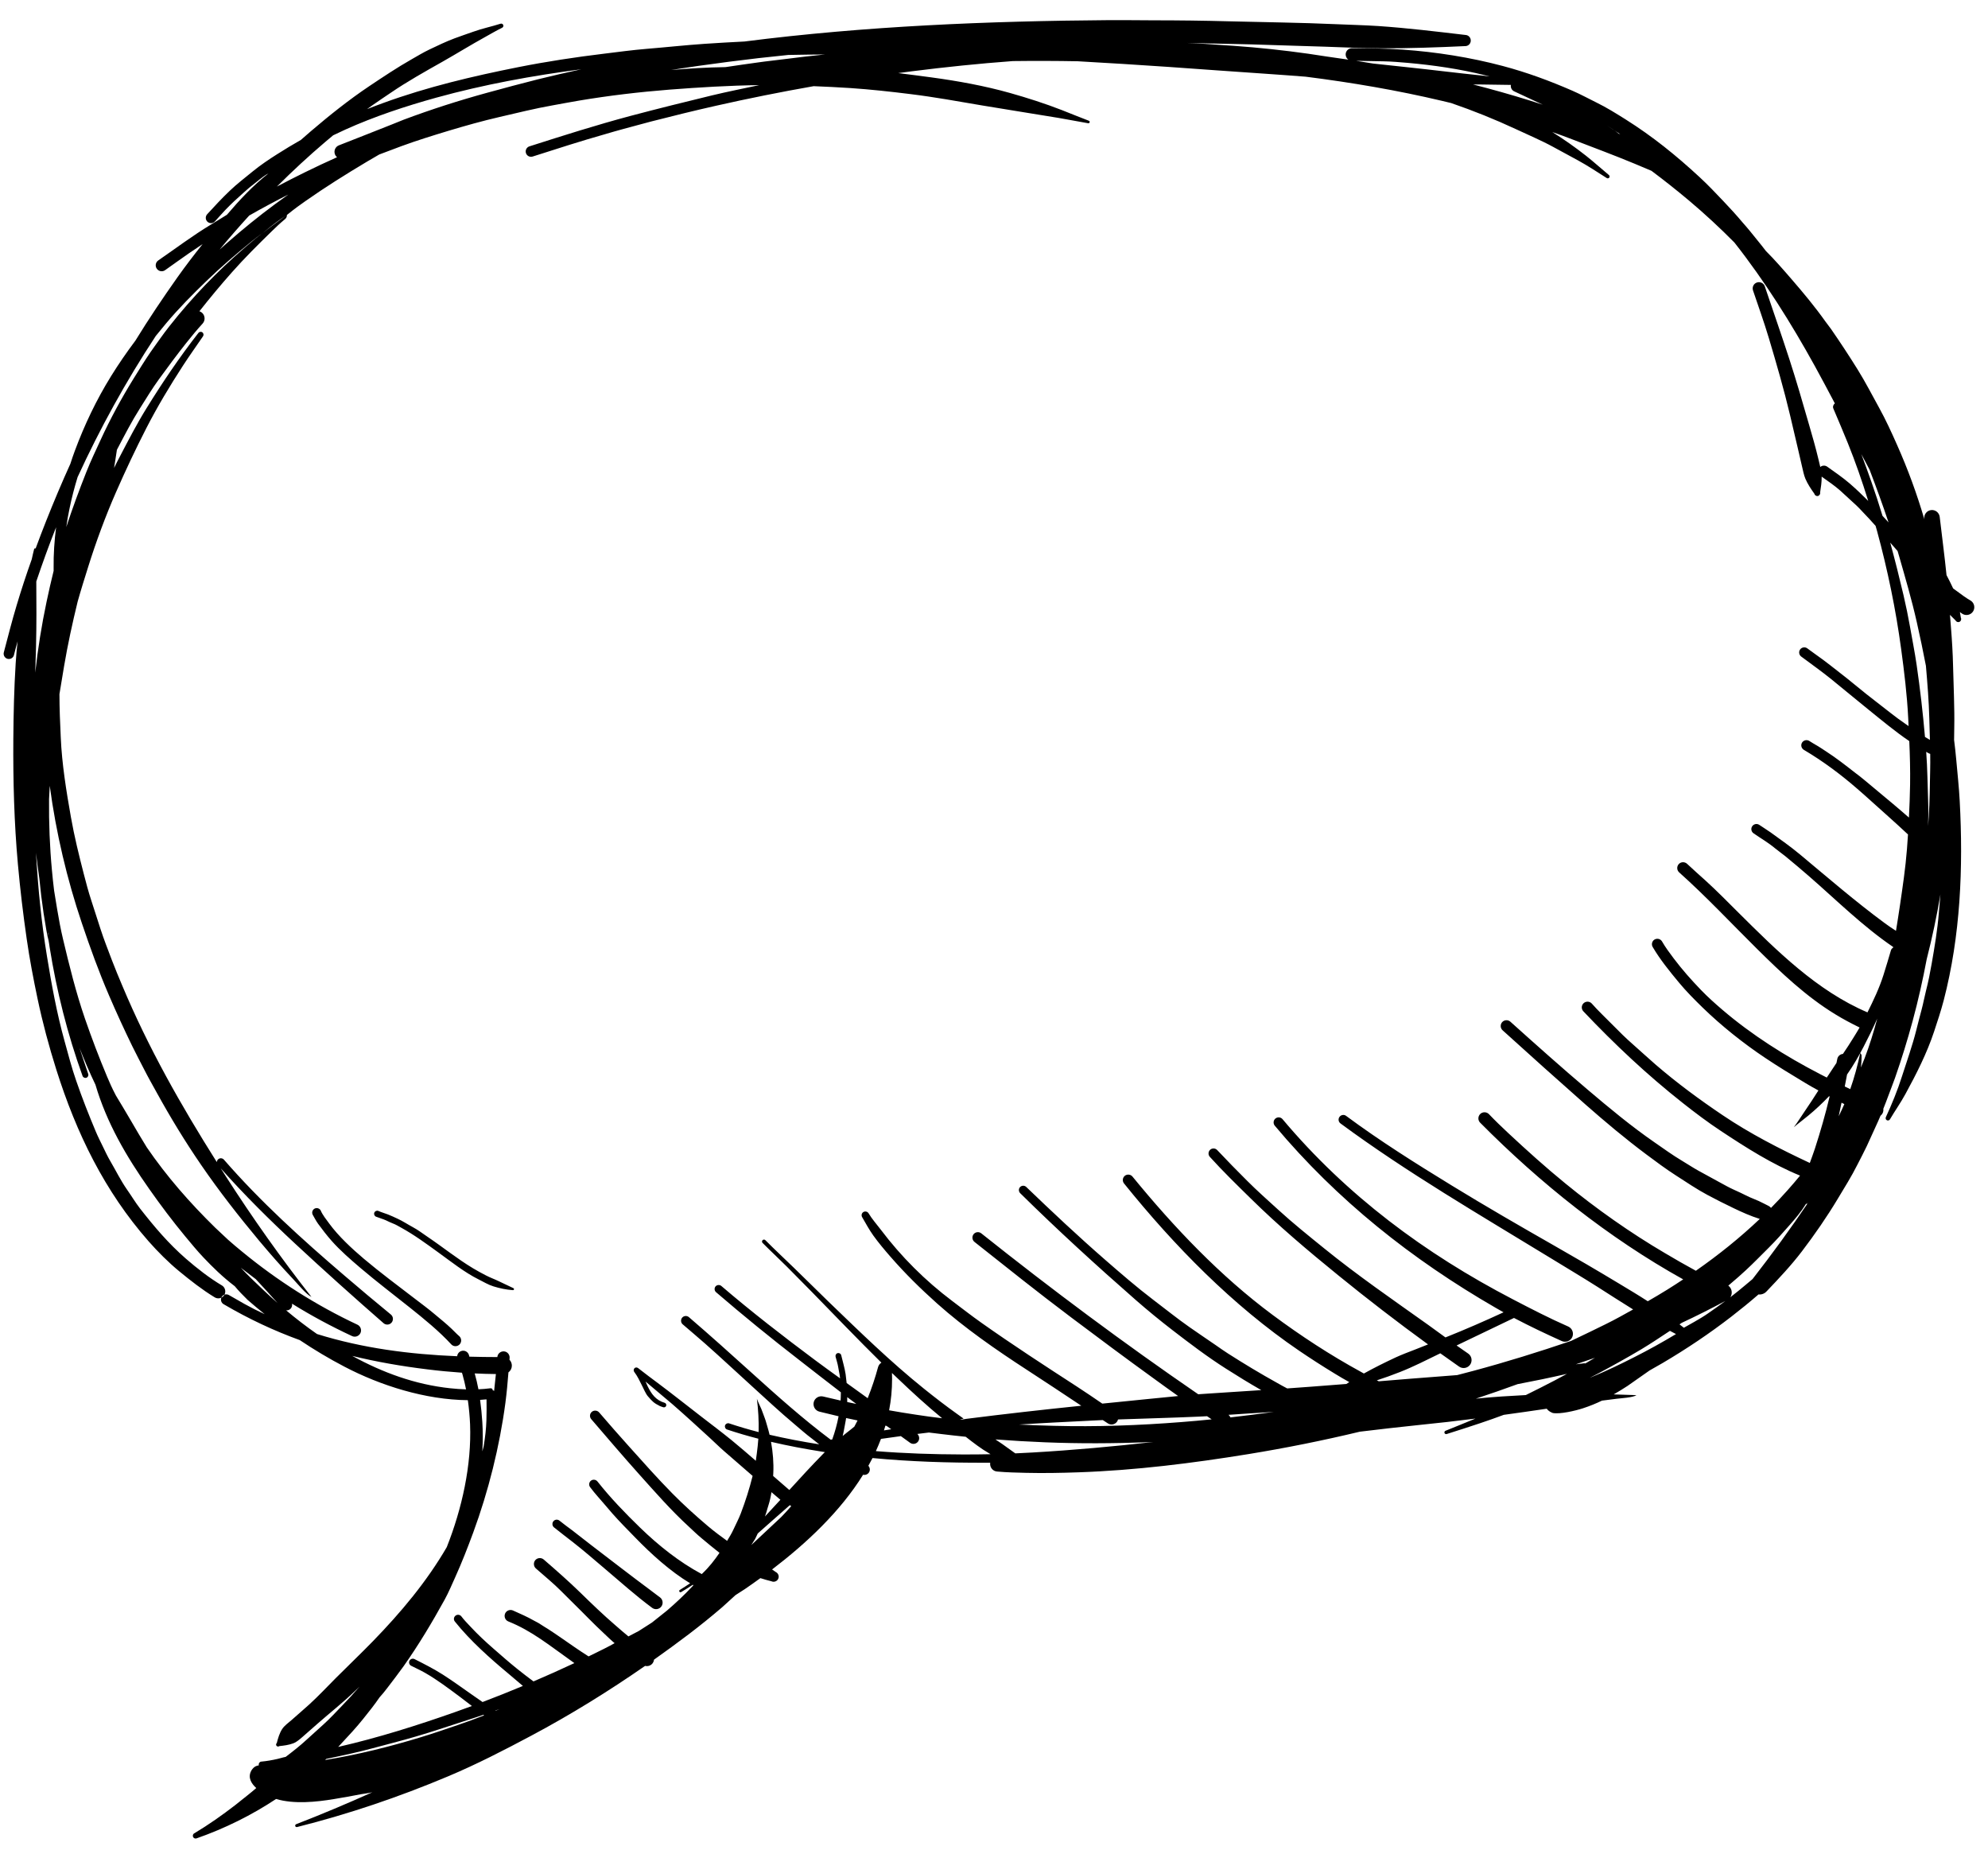 <?xml version="1.0" encoding="UTF-8"?>
<svg width="74px" height="69px" viewBox="0 0 74 69" version="1.1" xmlns="http://www.w3.org/2000/svg" xmlns:xlink="http://www.w3.org/1999/xlink">
    <!-- Generator: Sketch 60.1 (88133) - https://sketch.com -->
    <title>noun_Speech Bubble_454383</title>
    <desc>Created with Sketch.</desc>
    <g id="Page-1" stroke="none" stroke-width="1" fill="none" fill-rule="evenodd">
        <g id="noun_Speech-Bubble_454383" fill="#000000">
            <g id="Group" transform="translate(37, 34.5) scale(-1, 1) rotate(-180) translate(-37, -34.5) ">
                <g id="Shape">
                    <g>
                        <path d="M7.188,0.635 C7.163,0.687 7.184,0.75 7.235,0.774 C7.76,1.088 8.273,1.449 8.756,1.822 C8.909,1.94 9.057,2.066 9.21,2.184 C9.321,2.271 9.43,2.363 9.539,2.457 C9.358,2.621 9.226,2.835 9.34,3.076 C9.366,3.132 9.419,3.202 9.47,3.238 C9.513,3.271 9.571,3.291 9.635,3.302 C9.633,3.31 9.631,3.318 9.631,3.328 C9.627,3.384 9.67,3.437 9.727,3.441 C9.932,3.46 10.126,3.494 10.327,3.54 C10.425,3.561 10.535,3.6 10.633,3.616 C10.903,3.821 11.171,4.032 11.411,4.254 C11.62,4.445 11.834,4.639 12.045,4.828 C12.288,5.047 12.507,5.289 12.734,5.522 C12.958,5.751 13.173,5.988 13.383,6.232 C13.318,6.169 13.255,6.106 13.19,6.046 C12.755,5.628 12.28,5.256 11.827,4.858 C11.679,4.727 11.531,4.597 11.382,4.467 C11.254,4.356 11.071,4.177 10.914,4.12 C10.74,4.057 10.58,4.038 10.399,4.018 C10.369,3.993 10.319,3.997 10.294,4.028 C10.268,4.058 10.272,4.108 10.303,4.133 C10.348,4.308 10.401,4.491 10.498,4.645 C10.579,4.777 10.743,4.89 10.861,4.994 C11.08,5.188 11.301,5.378 11.518,5.574 C11.854,5.881 12.176,6.224 12.497,6.547 C12.957,7.008 13.431,7.458 13.885,7.925 C14.931,9.001 15.885,10.14 16.63,11.422 C17.2,12.862 17.557,14.481 17.498,15.988 C17.486,16.28 17.458,16.587 17.415,16.892 C15.836,16.905 14.165,17.435 12.824,18.137 C12.244,18.439 11.691,18.771 11.159,19.127 C10.197,19.477 9.257,19.915 8.325,20.463 C8.23,20.516 8.198,20.636 8.25,20.731 C8.304,20.825 8.424,20.858 8.519,20.805 C8.715,20.693 8.909,20.581 9.104,20.471 C9.342,20.338 9.593,20.212 9.852,20.092 C9.629,20.271 9.413,20.454 9.197,20.641 L9.2,20.641 C9.041,20.798 8.882,20.959 8.74,21.132 C8.268,21.493 7.918,21.841 7.574,22.202 C7.339,22.449 7.109,22.73 6.891,22.992 C6.417,23.565 5.982,24.144 5.555,24.751 C4.701,25.964 3.968,27.219 3.553,28.632 C3.338,29.079 3.14,29.54 2.959,30.002 C3.063,29.677 3.176,29.357 3.284,29.032 C3.303,28.974 3.272,28.91 3.214,28.89 C3.157,28.871 3.093,28.903 3.072,28.96 C2.511,30.513 2.109,32.114 1.849,33.738 C1.813,33.919 1.778,34.1 1.789,34.288 C1.763,34.313 1.804,34.025 1.849,33.738 C1.675,34.585 1.547,35.44 1.465,36.303 C1.459,36.339 1.454,36.375 1.45,36.41 C1.408,36.693 1.373,36.977 1.34,37.263 C1.414,35.969 1.54,34.672 1.749,33.408 C1.922,32.347 2.114,31.295 2.402,30.257 C2.538,29.763 2.669,29.258 2.838,28.774 C3.061,28.127 3.304,27.51 3.57,26.878 C3.649,26.691 3.743,26.508 3.831,26.326 C3.917,26.15 4.007,25.955 4.107,25.787 C4.311,25.439 4.489,25.074 4.72,24.741 C4.885,24.507 5.035,24.255 5.211,24.027 C5.745,23.344 6.262,22.732 6.918,22.159 C7.33,21.801 7.799,21.434 8.268,21.157 C8.388,21.079 8.421,20.918 8.344,20.798 C8.266,20.679 8.105,20.645 7.985,20.723 C7.518,21.008 7.092,21.343 6.67,21.69 C6.273,22.016 5.87,22.42 5.53,22.806 C3.89,24.671 2.843,26.829 2.097,29.19 C1.823,30.059 1.587,30.935 1.399,31.828 C1.244,32.565 1.102,33.305 0.995,34.051 C0.86,34.983 0.751,35.902 0.666,36.84 C0.526,38.391 0.485,39.945 0.496,41.502 C0.503,42.438 0.525,43.386 0.584,44.322 C0.6,44.592 0.626,44.863 0.655,45.133 C0.606,44.962 0.561,44.791 0.519,44.62 C0.492,44.516 0.384,44.454 0.28,44.482 C0.177,44.509 0.115,44.617 0.142,44.721 C0.296,45.302 0.443,45.887 0.617,46.464 C0.788,47.038 0.978,47.615 1.182,48.187 C1.209,48.312 1.237,48.436 1.269,48.559 C1.271,48.58 1.29,48.595 1.312,48.593 C1.317,48.592 1.322,48.59 1.326,48.588 C1.453,48.931 1.583,49.273 1.717,49.611 C2.003,50.331 2.302,51.041 2.619,51.739 C2.67,51.899 2.725,52.058 2.784,52.218 C3.142,53.185 3.589,54.121 4.132,54.998 C4.411,55.448 4.714,55.889 5.04,56.323 C5.532,57.124 6.06,57.908 6.606,58.681 C6.902,59.098 7.217,59.51 7.541,59.915 C7.372,59.803 7.204,59.691 7.038,59.577 C6.738,59.371 6.444,59.155 6.146,58.946 C6.047,58.875 5.907,58.899 5.837,58.999 C5.766,59.098 5.79,59.237 5.89,59.307 C6.54,59.755 7.178,60.236 7.855,60.644 C8.054,60.762 8.25,60.887 8.449,61.009 C8.452,61.012 8.455,61.015 8.458,61.02 C8.921,61.563 9.418,62.096 9.994,62.547 C9.918,62.51 9.85,62.46 9.782,62.412 C9.638,62.307 9.504,62.188 9.363,62.082 C9.252,61.998 9.149,61.9 9.044,61.809 C8.822,61.614 8.603,61.41 8.398,61.197 C8.262,61.057 8.134,60.904 8,60.76 C7.928,60.68 7.803,60.674 7.723,60.747 C7.644,60.819 7.638,60.944 7.71,61.025 C7.987,61.327 8.253,61.615 8.551,61.899 C8.821,62.158 9.121,62.385 9.409,62.622 C9.682,62.846 10.021,63.075 10.321,63.264 C10.611,63.447 10.902,63.625 11.199,63.792 C11.322,63.901 11.446,64.01 11.571,64.116 C12.263,64.707 12.993,65.29 13.749,65.796 C14.27,66.144 14.786,66.489 15.33,66.798 C15.544,66.92 15.759,67.05 15.981,67.156 C16.284,67.301 16.606,67.455 16.92,67.573 C17.152,67.66 17.386,67.737 17.619,67.82 C17.947,67.939 18.295,68.01 18.628,68.116 C18.668,68.132 18.716,68.112 18.732,68.07 C18.749,68.029 18.728,67.983 18.687,67.965 C18.477,67.863 18.268,67.739 18.064,67.626 C17.523,67.328 17,67.003 16.463,66.699 C15.823,66.338 15.153,65.963 14.546,65.548 C14.322,65.395 14.091,65.245 13.869,65.087 C13.8,65.037 13.731,64.988 13.663,64.939 C13.864,65.018 14.068,65.096 14.276,65.171 C15.902,65.764 17.597,66.164 19.292,66.501 C20.338,66.709 21.418,66.873 22.478,67.001 C23.006,67.066 23.538,67.138 24.069,67.182 C24.784,67.24 25.497,67.319 26.214,67.368 C26.713,67.401 27.21,67.431 27.709,67.455 C32.217,68.031 36.778,68.217 41.315,68.251 C41.852,68.255 42.391,68.244 42.928,68.244 C43.866,68.244 44.806,68.233 45.744,68.207 C47.072,68.172 48.402,68.16 49.73,68.1 C50.255,68.076 50.779,68.065 51.305,68.031 C52.392,67.957 53.467,67.826 54.548,67.699 C54.663,67.695 54.751,67.598 54.747,67.483 C54.743,67.368 54.647,67.279 54.532,67.284 C53.491,67.235 52.45,67.199 51.407,67.202 C50.707,67.204 50.009,67.241 49.309,67.263 C48.602,67.287 47.895,67.304 47.189,67.329 C46.391,67.358 45.593,67.368 44.795,67.388 C44.597,67.392 44.401,67.397 44.183,67.403 C44.285,67.397 44.366,67.393 44.447,67.39 C44.713,67.377 44.981,67.36 45.249,67.339 C45.707,67.313 46.166,67.279 46.623,67.239 C47.552,67.156 48.471,67.043 49.388,66.896 C49.653,66.858 49.922,66.819 50.191,66.78 C50.13,66.821 50.09,66.894 50.09,66.974 C50.09,67.103 50.196,67.207 50.325,67.207 C50.954,67.201 51.581,67.197 52.208,67.154 C53.467,67.065 54.723,66.867 55.943,66.543 C56.837,66.305 57.681,65.994 58.527,65.625 C58.835,65.491 59.13,65.33 59.43,65.182 C59.79,65.007 60.165,64.773 60.503,64.561 C61.515,63.924 62.388,63.218 63.263,62.409 C63.572,62.124 63.853,61.827 64.142,61.523 C64.391,61.261 64.632,60.999 64.864,60.722 C64.95,60.62 65.04,60.526 65.122,60.422 C65.321,60.171 65.532,59.924 65.725,59.669 C65.725,59.668 65.726,59.667 65.727,59.665 C66.059,59.335 66.384,58.961 66.69,58.607 C67.129,58.1 67.561,57.581 67.949,57.034 C68.016,56.939 68.092,56.849 68.159,56.753 C68.502,56.257 68.829,55.76 69.147,55.249 C69.436,54.785 69.684,54.3 69.948,53.823 C70.193,53.38 70.413,52.9 70.618,52.436 C71.021,51.528 71.355,50.619 71.633,49.667 C71.631,49.676 71.63,49.685 71.629,49.695 C71.61,49.853 71.722,49.997 71.879,50.017 C72.037,50.037 72.181,49.925 72.202,49.767 C72.285,49.043 72.383,48.323 72.456,47.597 C72.54,47.434 72.627,47.27 72.702,47.102 C72.746,47.069 72.79,47.036 72.835,47.005 C73.003,46.882 73.181,46.745 73.364,46.642 C73.496,46.552 73.53,46.371 73.44,46.239 C73.35,46.107 73.169,46.073 73.037,46.162 C73.009,46.183 72.982,46.202 72.954,46.221 C72.968,46.149 72.979,46.078 72.99,46.008 C73.018,45.955 72.995,45.887 72.942,45.86 C72.889,45.832 72.821,45.855 72.794,45.908 C72.723,45.976 72.653,46.047 72.584,46.118 C72.596,45.962 72.608,45.808 72.621,45.653 C72.659,45.18 72.69,44.683 72.7,44.208 C72.717,43.44 72.759,42.669 72.744,41.899 C72.74,41.753 72.74,41.606 72.738,41.462 C72.771,41.204 72.798,40.949 72.821,40.698 C72.866,40.194 72.92,39.697 72.947,39.192 C73.081,36.713 72.978,34.179 72.35,31.766 C72.246,31.371 72.12,30.993 71.992,30.606 C71.725,29.801 71.333,29.03 70.928,28.288 C70.752,27.963 70.539,27.664 70.352,27.347 C70.331,27.305 70.278,27.289 70.235,27.31 C70.194,27.331 70.177,27.385 70.199,27.427 C70.416,27.893 70.639,28.44 70.794,28.931 C70.979,29.51 71.185,30.081 71.333,30.672 C71.397,30.926 71.462,31.184 71.531,31.436 C71.593,31.667 71.635,31.906 71.694,32.136 C71.778,32.457 71.845,32.803 71.902,33.128 C72.013,33.761 72.119,34.396 72.171,35.035 C72.189,35.261 72.21,35.486 72.229,35.713 C72.092,34.902 71.922,34.1 71.718,33.302 C71.573,32.532 71.4,31.761 71.195,31.004 C71,30.286 70.783,29.581 70.537,28.879 C70.458,28.651 70.363,28.425 70.281,28.196 C70.225,28.046 70.166,27.889 70.103,27.734 C70.11,27.684 70.103,27.631 70.082,27.582 C70.063,27.54 70.033,27.503 69.998,27.476 C69.943,27.347 69.888,27.22 69.831,27.099 C69.715,26.85 69.605,26.598 69.489,26.349 C69.378,26.113 69.253,25.882 69.136,25.65 C68.92,25.219 68.655,24.798 68.407,24.385 C68.002,23.71 67.549,23.056 67.072,22.429 C66.678,21.911 66.213,21.418 65.764,20.947 C65.684,20.855 65.569,20.814 65.457,20.827 C65.131,20.543 64.794,20.27 64.451,20.004 C63.636,19.374 62.778,18.799 61.891,18.276 L61.402,17.997 L60.579,17.42 C60.403,17.306 60.234,17.201 60.066,17.107 C60.349,17.096 60.63,17.086 60.914,17.079 C60.785,16.988 60.357,16.967 60.182,16.945 C59.998,16.923 59.814,16.899 59.631,16.875 C59.408,16.767 59.177,16.673 58.921,16.589 C58.652,16.501 58.069,16.362 57.798,16.415 L57.742,16.44 C57.674,16.471 57.617,16.517 57.574,16.574 C57.042,16.495 56.509,16.419 55.976,16.346 C55.685,16.238 55.394,16.134 55.102,16.037 C54.686,15.895 54.269,15.766 53.851,15.632 C53.819,15.621 53.78,15.638 53.769,15.671 C53.758,15.703 53.775,15.742 53.807,15.753 C54.174,15.905 54.552,16.05 54.922,16.207 C54.22,16.118 53.52,16.038 52.819,15.968 C52.086,15.893 51.353,15.807 50.618,15.719 C49.244,15.389 47.856,15.111 46.477,14.886 C44.384,14.546 42.267,14.28 40.146,14.207 C39.497,14.184 38.85,14.172 38.201,14.187 C37.844,14.196 37.475,14.203 37.12,14.236 C36.966,14.244 36.848,14.378 36.856,14.533 C36.856,14.543 36.857,14.554 36.859,14.564 L36.694,14.564 C35.28,14.56 33.877,14.605 32.478,14.738 C32.429,14.642 32.376,14.545 32.323,14.45 C32.384,14.383 32.397,14.282 32.346,14.203 C32.298,14.128 32.209,14.097 32.127,14.116 C31.278,12.747 30.024,11.572 28.739,10.591 C28.784,10.56 28.83,10.527 28.878,10.496 C28.971,10.451 29.013,10.336 28.967,10.242 C28.923,10.148 28.808,10.108 28.713,10.153 C28.589,10.185 28.44,10.223 28.304,10.269 C28.113,10.13 27.922,9.995 27.732,9.865 L27.378,9.637 L26.882,9.186 C26.475,8.837 26.058,8.501 25.635,8.179 C25.211,7.858 24.781,7.543 24.345,7.235 C24.341,7.192 24.326,7.149 24.3,7.111 C24.235,7.016 24.119,6.976 24.013,7.003 C22.652,6.059 21.238,5.184 19.782,4.409 C18.761,3.865 17.737,3.337 16.67,2.889 C14.831,2.116 12.993,1.494 11.06,1.006 C11.03,0.998 10.998,1.014 10.99,1.042 C10.982,1.072 10.998,1.104 11.026,1.112 C11.986,1.484 12.928,1.882 13.86,2.3 C13.733,2.268 13.557,2.249 13.443,2.228 C13.102,2.163 12.765,2.101 12.422,2.045 C11.776,1.939 10.952,1.85 10.277,2.05 C9.362,1.445 8.372,0.954 7.327,0.588 C7.276,0.564 7.213,0.584 7.188,0.635 Z M15.671,4.35 C16.133,4.49 16.586,4.648 17.043,4.803 C17.371,4.914 17.697,5.035 18.02,5.161 C18.01,5.167 18.001,5.175 17.992,5.182 C17.899,5.148 17.805,5.117 17.71,5.087 C17.258,4.941 16.805,4.794 16.352,4.645 C15.794,4.462 15.205,4.29 14.636,4.141 C14.125,4.008 13.617,3.863 13.103,3.748 C12.78,3.676 12.462,3.606 12.144,3.541 C12.129,3.528 12.116,3.513 12.102,3.501 C13.306,3.696 14.51,3.995 15.671,4.35 Z M16.959,5.291 C17.161,5.363 17.365,5.435 17.566,5.51 C17.42,5.624 17.275,5.736 17.132,5.842 C16.706,6.158 16.279,6.484 15.817,6.747 C15.652,6.841 15.478,6.919 15.307,7.006 C15.238,7.038 15.208,7.123 15.24,7.191 C15.273,7.26 15.357,7.29 15.426,7.258 C15.792,7.072 16.128,6.904 16.48,6.681 C16.847,6.447 17.203,6.186 17.561,5.937 C17.696,5.842 17.828,5.75 17.962,5.658 C18.467,5.849 18.967,6.05 19.464,6.257 C19.288,6.407 19.112,6.556 18.937,6.704 C18.235,7.289 17.507,7.935 16.934,8.651 C16.878,8.715 16.886,8.813 16.951,8.868 C17.015,8.924 17.114,8.916 17.169,8.851 C17.269,8.717 17.398,8.585 17.513,8.463 C17.779,8.176 18.063,7.911 18.357,7.655 C18.656,7.394 18.951,7.133 19.261,6.885 C19.457,6.727 19.657,6.576 19.858,6.425 C20.37,6.643 20.876,6.871 21.38,7.107 C21.322,7.148 21.263,7.19 21.207,7.231 C20.453,7.764 19.789,8.311 18.92,8.658 C18.807,8.704 18.755,8.835 18.8,8.947 C18.846,9.06 18.977,9.113 19.09,9.067 C19.369,8.941 19.616,8.837 19.887,8.682 C19.968,8.637 20.051,8.6 20.128,8.545 C20.212,8.487 20.308,8.434 20.395,8.378 C20.56,8.271 20.724,8.161 20.886,8.048 C21.22,7.817 21.559,7.577 21.909,7.356 C22.308,7.549 22.705,7.746 22.878,7.849 C22.742,7.961 22.612,8.09 22.483,8.211 C22.095,8.569 21.733,8.953 21.355,9.322 C21.057,9.614 20.75,9.939 20.432,10.209 C20.271,10.347 20.11,10.486 19.951,10.626 C19.858,10.705 19.848,10.847 19.926,10.939 C20.005,11.03 20.147,11.041 20.239,10.962 C20.707,10.557 21.161,10.159 21.606,9.726 C22.026,9.315 22.464,8.894 22.91,8.511 C23.074,8.367 23.233,8.231 23.392,8.1 C23.52,8.165 23.647,8.233 23.774,8.3 L24.159,8.546 L24.272,8.619 L24.824,9.059 C25.152,9.341 25.468,9.637 25.769,9.958 C25.783,9.975 25.797,9.99 25.812,10.006 C25.803,10.011 25.795,10.016 25.787,10.021 C25.645,9.927 25.501,9.838 25.356,9.751 C25.335,9.738 25.304,9.744 25.29,9.765 C25.277,9.787 25.283,9.817 25.305,9.83 C25.435,9.91 25.563,9.993 25.689,10.077 C24.944,10.525 24.223,11.183 23.651,11.773 C23.361,12.071 23.066,12.366 22.792,12.677 C22.61,12.886 22.433,13.101 22.249,13.307 C22.154,13.415 22.056,13.534 21.97,13.649 C21.91,13.723 21.921,13.833 21.994,13.893 C22.068,13.954 22.178,13.941 22.238,13.868 C22.727,13.25 23.265,12.693 23.831,12.144 C24.511,11.485 25.282,10.869 26.122,10.42 C26.398,10.679 26.598,10.94 26.782,11.21 C26.555,11.387 26.334,11.572 26.113,11.756 C25.951,11.889 25.801,12.036 25.647,12.179 C24.982,12.787 24.389,13.467 23.787,14.138 C23.187,14.808 22.596,15.501 22.009,16.184 C21.939,16.263 21.947,16.386 22.027,16.456 C22.107,16.525 22.23,16.517 22.3,16.438 C22.664,16.013 23.037,15.59 23.411,15.173 C23.944,14.581 24.467,13.988 25.028,13.42 C25.453,12.989 25.898,12.588 26.359,12.198 C26.589,12.003 26.824,11.831 27.065,11.656 C27.144,11.787 27.237,11.936 27.297,12.07 C27.387,12.271 27.494,12.464 27.573,12.672 C27.753,13.146 27.894,13.591 28.015,14.073 C27.66,14.381 27.304,14.69 26.95,14.998 C26.772,15.152 26.604,15.321 26.43,15.48 C25.967,15.904 25.498,16.335 25.025,16.746 L24.028,17.586 L24.107,17.411 C24.245,17.128 24.407,16.891 24.743,16.793 C24.789,16.777 24.813,16.728 24.797,16.682 C24.782,16.637 24.731,16.614 24.687,16.629 C24.648,16.645 24.597,16.655 24.561,16.674 C24.337,16.787 24.286,16.841 24.118,17.035 C24.036,17.129 23.957,17.318 23.901,17.428 C23.818,17.596 23.727,17.789 23.612,17.939 C23.561,18.004 23.597,18.107 23.686,18.109 C23.731,18.11 23.773,18.071 23.808,18.043 C24.02,17.875 24.244,17.71 24.461,17.548 C25.017,17.133 25.56,16.7 26.11,16.276 C26.485,15.988 26.864,15.701 27.232,15.403 C27.537,15.153 27.835,14.896 28.134,14.636 C28.162,14.816 28.182,14.997 28.203,15.175 C28.213,15.267 28.221,15.362 28.228,15.458 C27.836,15.558 27.448,15.672 27.067,15.799 C27.005,15.817 26.97,15.886 26.988,15.948 C27.006,16.011 27.074,16.047 27.137,16.029 C27.501,15.908 27.868,15.8 28.239,15.704 C28.25,16.12 28.224,16.547 28.174,16.944 C28.219,16.815 28.288,16.687 28.341,16.561 C28.386,16.451 28.424,16.334 28.467,16.224 C28.507,16.121 28.533,16.008 28.566,15.903 C28.595,15.806 28.622,15.706 28.646,15.605 C29.251,15.464 29.862,15.349 30.475,15.251 C30.481,15.249 30.488,15.248 30.495,15.247 C30.406,15.319 30.316,15.389 30.224,15.46 C30.001,15.626 29.783,15.821 29.569,16.001 C29.025,16.456 28.507,16.942 27.982,17.419 C27.403,17.944 26.831,18.481 26.245,18.998 C25.971,19.24 25.689,19.476 25.412,19.715 C25.339,19.777 25.331,19.89 25.393,19.963 C25.456,20.037 25.567,20.045 25.642,19.983 C26.436,19.301 27.212,18.605 27.989,17.902 C28.942,17.04 29.898,16.188 30.921,15.421 C30.941,15.424 30.96,15.427 30.979,15.431 C31.08,15.71 31.159,15.997 31.215,16.293 C30.977,16.349 30.74,16.408 30.505,16.464 C30.349,16.5 30.254,16.657 30.289,16.813 C30.325,16.969 30.482,17.065 30.638,17.029 C30.855,16.978 31.073,16.927 31.289,16.878 C31.292,16.918 31.294,16.956 31.296,16.997 C31.298,17.057 31.3,17.121 31.3,17.184 C30.781,17.58 30.266,17.987 29.75,18.386 C28.703,19.195 27.657,20.047 26.654,20.91 C26.591,20.964 26.582,21.06 26.634,21.124 C26.688,21.187 26.785,21.196 26.849,21.143 C27.979,20.175 29.158,19.264 30.35,18.375 C30.655,18.147 30.963,17.926 31.271,17.704 C31.266,17.749 31.26,17.794 31.253,17.839 C31.238,17.937 31.212,18.034 31.199,18.131 C31.181,18.25 31.132,18.39 31.103,18.51 C31.089,18.567 31.123,18.629 31.18,18.643 C31.238,18.657 31.299,18.623 31.313,18.565 C31.369,18.325 31.44,18.101 31.477,17.855 C31.492,17.743 31.504,17.635 31.515,17.53 C31.77,17.346 32.026,17.163 32.279,16.979 C32.285,16.973 32.292,16.969 32.298,16.964 C32.45,17.345 32.581,17.738 32.683,18.117 C32.704,18.194 32.751,18.254 32.808,18.288 C31.929,19.154 31.077,20.045 30.212,20.928 C29.905,21.242 29.597,21.554 29.287,21.864 C28.99,22.161 28.681,22.445 28.386,22.744 C28.358,22.771 28.358,22.818 28.385,22.846 C28.413,22.876 28.46,22.876 28.489,22.847 C28.83,22.503 29.193,22.166 29.542,21.828 C29.976,21.411 30.4,20.982 30.834,20.564 C31.991,19.449 33.138,18.327 34.393,17.319 C34.797,16.995 35.209,16.676 35.631,16.376 C35.708,16.32 35.788,16.263 35.867,16.207 C35.67,16.151 35.696,16.149 35.98,16.198 C37.402,16.379 38.823,16.538 40.249,16.685 C39.575,17.134 38.903,17.58 38.225,18.02 C37.077,18.765 35.907,19.576 34.885,20.487 C34.261,21.045 33.697,21.599 33.146,22.231 C32.924,22.486 32.703,22.747 32.506,23.022 C32.361,23.225 32.22,23.479 32.094,23.699 C32.053,23.763 32.071,23.851 32.135,23.892 C32.2,23.933 32.289,23.914 32.329,23.85 C32.46,23.63 32.633,23.44 32.786,23.237 C33.545,22.231 34.439,21.34 35.449,20.58 C35.808,20.309 36.159,20.036 36.526,19.776 C37.692,18.951 38.887,18.176 40.085,17.399 C40.404,17.192 40.717,16.978 41.031,16.764 C41.178,16.778 41.324,16.794 41.471,16.808 C42.263,16.885 43.059,16.972 43.854,17.046 C43.55,17.261 43.248,17.478 42.95,17.696 C41.909,18.449 40.881,19.213 39.855,19.985 C38.644,20.895 37.459,21.841 36.274,22.781 C36.186,22.85 36.171,22.98 36.24,23.068 C36.31,23.156 36.44,23.171 36.527,23.1 C39.158,21.005 41.836,19.01 44.603,17.111 C44.618,17.112 44.634,17.113 44.649,17.115 C44.95,17.138 45.251,17.153 45.552,17.175 C46.018,17.206 46.483,17.236 46.949,17.266 C46.505,17.52 46.069,17.787 45.631,18.067 C44.935,18.51 44.293,18.998 43.641,19.5 C43.179,19.856 42.713,20.238 42.274,20.622 C40.805,21.909 39.367,23.222 37.976,24.594 C37.913,24.656 37.909,24.759 37.971,24.823 C38.032,24.886 38.135,24.889 38.199,24.828 C39.165,23.9 40.135,22.988 41.144,22.11 C41.718,21.61 42.313,21.095 42.919,20.634 C43.37,20.293 43.814,19.933 44.278,19.609 C44.602,19.382 44.93,19.162 45.256,18.938 C45.405,18.835 45.556,18.726 45.708,18.63 C46.313,18.243 46.903,17.888 47.531,17.539 C47.658,17.468 47.786,17.394 47.914,17.329 C48.196,17.347 48.476,17.367 48.756,17.39 C49.209,17.424 49.662,17.459 50.116,17.495 C50.153,17.519 50.188,17.541 50.225,17.564 C50.045,17.664 49.867,17.767 49.692,17.875 C49.238,18.151 48.793,18.437 48.353,18.736 C45.88,20.42 43.711,22.634 41.841,24.956 C41.771,25.041 41.783,25.17 41.868,25.241 C41.955,25.311 42.084,25.299 42.154,25.214 C43.693,23.333 45.414,21.517 47.371,20.065 C48.418,19.287 49.512,18.572 50.658,17.946 C50.695,17.926 50.732,17.904 50.768,17.884 C51.153,18.099 51.55,18.295 51.95,18.482 C52.186,18.591 52.435,18.683 52.677,18.777 C52.836,18.838 52.997,18.903 53.156,18.967 C52.019,19.793 50.9,20.655 49.816,21.537 C48.694,22.448 47.579,23.39 46.549,24.405 C46.036,24.909 45.518,25.412 45.036,25.945 C44.965,26.02 44.97,26.138 45.044,26.209 C45.117,26.279 45.236,26.275 45.306,26.202 C45.67,25.815 46.038,25.44 46.413,25.066 C46.786,24.691 47.188,24.336 47.578,23.98 C48.128,23.477 48.715,23.007 49.294,22.538 C50.531,21.535 51.854,20.624 53.152,19.701 C53.369,19.544 53.588,19.386 53.805,19.227 C54.531,19.517 55.255,19.832 55.967,20.162 C55.868,20.216 55.771,20.272 55.675,20.328 C52.555,22.128 49.772,24.337 47.453,27.105 C47.386,27.184 47.395,27.304 47.473,27.371 C47.552,27.439 47.672,27.43 47.739,27.351 C50.122,24.515 53.044,22.345 56.32,20.642 C56.999,20.289 57.679,19.937 58.38,19.63 C58.527,19.561 58.591,19.385 58.524,19.237 C58.456,19.09 58.279,19.026 58.132,19.093 C57.538,19.361 56.938,19.646 56.356,19.952 C55.644,19.61 54.932,19.269 54.219,18.927 C54.364,18.824 54.508,18.722 54.655,18.623 C54.787,18.528 54.816,18.343 54.722,18.211 C54.627,18.079 54.442,18.048 54.31,18.143 C54.077,18.306 53.845,18.469 53.613,18.636 C53.12,18.396 52.61,18.134 52.105,17.937 C51.821,17.824 51.536,17.723 51.25,17.63 C51.274,17.618 51.298,17.605 51.322,17.594 C51.73,17.627 52.137,17.661 52.545,17.694 C53.108,17.739 53.673,17.78 54.24,17.825 C54.438,17.876 54.639,17.929 54.839,17.982 C56.066,18.311 57.279,18.688 58.48,19.097 C58.722,19.21 58.961,19.325 59.194,19.439 C59.567,19.622 59.951,19.802 60.314,20.004 C60.474,20.092 60.632,20.18 60.79,20.268 C60.343,20.545 59.902,20.829 59.464,21.109 C58.889,21.474 58.297,21.825 57.715,22.182 C55.082,23.791 52.387,25.355 49.9,27.189 C49.821,27.245 49.803,27.356 49.86,27.434 C49.916,27.511 50.027,27.531 50.104,27.474 C51.369,26.536 52.703,25.699 54.045,24.877 C55.29,24.114 56.565,23.378 57.833,22.655 C58.644,22.194 59.453,21.721 60.251,21.24 C60.615,21.021 60.979,20.804 61.336,20.573 C61.58,20.714 61.825,20.858 62.069,21.01 C62.266,21.133 62.461,21.259 62.654,21.387 C59.873,22.934 57.328,24.969 55.098,27.217 C55.008,27.305 55.008,27.45 55.097,27.54 C55.184,27.628 55.33,27.628 55.419,27.541 C55.648,27.301 55.895,27.062 56.137,26.837 C56.838,26.184 57.531,25.558 58.272,24.954 C59.427,24.01 60.685,23.122 61.972,22.366 C62.352,22.14 62.737,21.919 63.126,21.708 C63.969,22.296 64.762,22.932 65.505,23.637 C65.161,23.744 64.844,23.887 64.519,24.043 C64.194,24.2 63.88,24.356 63.562,24.527 C63.161,24.74 62.773,25.006 62.391,25.25 C62.015,25.491 61.651,25.762 61.293,26.029 C60.5,26.621 59.749,27.251 59.007,27.904 C57.976,28.813 56.951,29.734 55.933,30.656 C55.845,30.735 55.837,30.872 55.916,30.961 C55.994,31.048 56.131,31.056 56.22,30.978 C57.166,30.128 58.119,29.278 59.089,28.455 C59.898,27.769 60.724,27.082 61.597,26.48 C61.923,26.255 62.258,26.011 62.598,25.809 C62.805,25.686 63.011,25.548 63.221,25.432 C63.495,25.282 63.769,25.133 64.042,24.983 C64.193,24.901 64.359,24.807 64.516,24.736 C64.695,24.656 64.877,24.57 65.052,24.482 C65.185,24.416 65.334,24.365 65.47,24.302 C65.584,24.249 65.697,24.189 65.81,24.133 C65.855,24.113 65.894,24.083 65.922,24.047 C66.131,24.26 66.339,24.479 66.54,24.706 C66.698,24.884 66.854,25.066 67.004,25.249 C65.955,25.679 65.005,26.284 64.059,26.91 C63.575,27.229 63.099,27.588 62.643,27.948 C61.313,28.996 60.103,30.134 58.939,31.362 C58.857,31.447 58.86,31.583 58.946,31.664 C59.031,31.744 59.167,31.741 59.247,31.657 C59.494,31.375 59.779,31.112 60.041,30.844 C60.271,30.609 60.524,30.359 60.771,30.144 C61.058,29.891 61.338,29.631 61.628,29.38 C62.417,28.7 63.254,28.083 64.118,27.501 C65.138,26.812 66.25,26.243 67.367,25.72 C67.432,25.897 67.496,26.07 67.555,26.248 C67.762,26.886 67.951,27.541 68.105,28.194 C68.098,28.197 68.091,28.201 68.084,28.204 C67.839,27.948 67.58,27.704 67.31,27.482 C67.134,27.335 66.944,27.197 66.772,27.05 C66.917,27.237 67.043,27.452 67.18,27.647 C67.355,27.898 67.52,28.157 67.687,28.418 C67.517,28.51 67.35,28.605 67.186,28.704 C66.682,29.007 66.192,29.305 65.703,29.632 C64.893,30.172 64.073,30.826 63.376,31.504 C63.068,31.804 62.764,32.11 62.49,32.441 C62.144,32.859 61.796,33.285 61.522,33.752 C61.462,33.845 61.489,33.971 61.582,34.031 C61.676,34.091 61.802,34.064 61.862,33.971 C61.986,33.754 62.151,33.531 62.302,33.331 C62.624,32.905 62.947,32.542 63.317,32.157 C63.568,31.896 63.838,31.656 64.112,31.421 C65.209,30.483 66.46,29.693 67.74,29.031 C67.826,28.986 67.912,28.942 67.999,28.898 C68.022,28.934 68.047,28.97 68.072,29.007 C68.169,29.149 68.26,29.298 68.359,29.441 C68.369,29.49 68.379,29.538 68.39,29.589 C68.408,29.693 68.498,29.769 68.6,29.778 C68.736,29.976 68.866,30.18 68.994,30.386 C69.069,30.507 69.147,30.633 69.221,30.761 C68.908,30.914 68.604,31.074 68.306,31.258 C67.223,31.92 66.297,32.802 65.399,33.691 C64.434,34.646 63.518,35.628 62.504,36.534 C62.415,36.613 62.408,36.751 62.487,36.84 C62.565,36.929 62.703,36.936 62.793,36.858 C63.023,36.641 63.266,36.428 63.501,36.215 C63.909,35.843 64.312,35.434 64.704,35.043 C66.134,33.622 67.629,32.128 69.514,31.324 C69.738,31.774 69.957,32.235 70.108,32.711 C70.206,33.018 70.294,33.319 70.385,33.627 C70.397,33.673 70.428,33.709 70.467,33.732 C70.468,33.74 70.47,33.748 70.471,33.757 C69.354,34.515 68.354,35.505 67.349,36.381 C67.053,36.639 66.753,36.891 66.45,37.14 C66.322,37.244 66.183,37.338 66.057,37.443 C65.822,37.641 65.529,37.809 65.276,37.986 C65.189,38.043 65.164,38.162 65.222,38.249 C65.279,38.336 65.398,38.361 65.485,38.303 C65.622,38.207 65.77,38.121 65.905,38.024 C66.275,37.758 66.652,37.492 67.002,37.201 C68.045,36.332 69.074,35.441 70.167,34.637 C70.3,34.538 70.437,34.447 70.575,34.359 C70.627,34.672 70.674,34.986 70.722,35.302 C70.824,35.999 70.928,36.691 70.983,37.395 C70.996,37.579 71.01,37.761 71.022,37.945 C70.773,38.174 70.527,38.406 70.28,38.623 C69.892,38.965 69.516,39.316 69.125,39.653 C68.496,40.197 67.858,40.672 67.144,41.095 C67.053,41.149 67.023,41.27 67.076,41.36 C67.131,41.452 67.252,41.482 67.343,41.428 C67.449,41.356 67.568,41.294 67.678,41.227 C67.781,41.165 67.884,41.092 67.986,41.027 C68.35,40.791 68.692,40.524 69.033,40.258 C69.17,40.153 69.31,40.049 69.44,39.937 C69.883,39.561 70.335,39.197 70.775,38.818 C70.868,38.736 70.963,38.656 71.057,38.574 C71.078,38.982 71.093,39.39 71.1,39.803 C71.108,40.344 71.094,40.882 71.07,41.42 C70.55,41.77 70.043,42.195 69.565,42.58 C69.094,42.959 68.632,43.347 68.162,43.727 C67.798,44.021 67.422,44.286 67.049,44.565 C66.965,44.626 66.945,44.746 67.007,44.83 C67.068,44.914 67.188,44.934 67.272,44.872 C67.468,44.726 67.67,44.586 67.866,44.442 C68.05,44.307 68.233,44.158 68.415,44.018 C68.894,43.652 69.353,43.251 69.834,42.887 C70.195,42.612 70.552,42.314 70.927,42.06 C70.967,42.033 71.006,42.006 71.044,41.979 C71.039,42.083 71.034,42.185 71.029,42.29 C70.986,43.141 70.882,44.002 70.767,44.847 C70.568,46.322 70.262,47.799 69.871,49.236 C69.851,49.299 69.834,49.364 69.816,49.429 C69.657,49.608 69.497,49.784 69.33,49.955 C69.256,50.033 69.185,50.113 69.106,50.185 C68.904,50.368 68.707,50.554 68.505,50.737 C68.289,50.93 68.042,51.092 67.807,51.263 C67.807,51.259 67.807,51.254 67.808,51.25 C67.812,51.054 67.78,50.867 67.751,50.674 C67.764,50.616 67.727,50.556 67.669,50.542 C67.61,50.529 67.55,50.567 67.537,50.625 C67.409,50.805 67.288,50.984 67.201,51.188 C67.142,51.33 67.115,51.489 67.078,51.638 C67.023,51.872 66.969,52.103 66.916,52.338 C66.823,52.742 66.729,53.145 66.632,53.548 C66.404,54.509 66.127,55.466 65.844,56.412 C65.665,57.011 65.453,57.599 65.253,58.191 C65.212,58.312 65.276,58.446 65.397,58.486 C65.518,58.528 65.652,58.463 65.692,58.342 C65.997,57.439 66.311,56.542 66.606,55.634 C66.867,54.832 67.101,54.019 67.335,53.208 C67.459,52.782 67.584,52.348 67.687,51.915 C67.709,51.817 67.735,51.719 67.757,51.621 C67.828,51.682 67.933,51.689 68.013,51.634 C68.301,51.428 68.582,51.238 68.853,51.006 C69.09,50.8 69.32,50.582 69.542,50.358 C69.317,51.085 69.064,51.811 68.784,52.505 C68.61,52.938 68.426,53.362 68.245,53.792 C68.214,53.862 68.24,53.943 68.3,53.986 C68.056,54.449 67.81,54.911 67.557,55.372 C66.676,56.968 65.692,58.54 64.559,59.976 C64.022,60.519 63.463,61.036 62.886,61.523 C62.427,61.908 61.956,62.283 61.473,62.643 C61.261,62.731 61.049,62.822 60.839,62.91 C60.095,63.22 59.331,63.502 58.579,63.793 C58.315,63.895 58.05,63.994 57.781,64.086 C58.216,63.814 58.637,63.518 59.037,63.203 C59.331,62.971 59.602,62.724 59.888,62.487 C59.917,62.463 59.924,62.42 59.902,62.39 C59.879,62.361 59.835,62.354 59.805,62.376 C59.453,62.6 59.098,62.835 58.731,63.035 C58.425,63.202 58.12,63.367 57.814,63.533 C57.369,63.776 56.882,63.98 56.423,64.196 C55.645,64.558 54.837,64.883 54.017,65.165 C53.901,65.193 53.787,65.219 53.674,65.247 C52.017,65.639 50.311,65.93 48.601,66.146 C48.1,66.183 47.599,66.224 47.099,66.256 C45.898,66.335 44.695,66.427 43.493,66.51 C42.37,66.586 41.246,66.658 40.118,66.72 C39.314,66.735 38.508,66.737 37.702,66.727 C36.446,66.635 35.19,66.504 33.952,66.348 C33.778,66.326 33.607,66.302 33.435,66.28 C33.849,66.23 34.261,66.174 34.677,66.119 C35.656,65.986 36.646,65.807 37.598,65.539 C38.248,65.355 38.903,65.146 39.531,64.901 C39.864,64.772 40.194,64.632 40.527,64.508 C40.553,64.501 40.568,64.473 40.561,64.448 C40.554,64.422 40.526,64.407 40.5,64.414 C40.132,64.476 39.765,64.552 39.396,64.613 C38.45,64.771 37.502,64.916 36.556,65.076 C35.668,65.227 34.777,65.39 33.883,65.499 C33.146,65.591 32.394,65.673 31.654,65.723 C31.196,65.753 30.739,65.775 30.287,65.793 C29.062,65.578 27.847,65.334 26.637,65.061 C25.839,64.881 25.044,64.685 24.251,64.482 C23.888,64.39 23.529,64.283 23.166,64.19 C22.956,64.136 22.75,64.071 22.542,64.012 C21.627,63.753 20.733,63.464 19.829,63.175 C19.724,63.14 19.611,63.198 19.578,63.302 C19.544,63.406 19.601,63.519 19.706,63.553 C20.958,63.953 22.199,64.348 23.471,64.687 C24.486,64.956 25.496,65.206 26.515,65.453 C27.095,65.592 27.679,65.708 28.262,65.832 C27.143,65.818 26.024,65.749 24.915,65.664 C23.805,65.577 22.665,65.442 21.566,65.258 C21.235,65.202 20.902,65.139 20.57,65.079 C19.907,64.962 19.248,64.797 18.593,64.646 C17.955,64.499 17.323,64.321 16.697,64.133 C16.11,63.955 15.513,63.771 14.937,63.559 C14.664,63.458 14.393,63.357 14.116,63.25 C13.967,63.164 13.812,63.075 13.66,62.984 C12.875,62.515 12.108,62.036 11.36,61.51 C11.176,61.381 10.993,61.252 10.681,61.001 C10.677,60.899 10.647,60.874 10.571,60.812 C10.426,60.692 10.264,60.538 10.129,60.406 C9.613,59.902 9.109,59.405 8.63,58.863 C8.217,58.397 7.814,57.913 7.423,57.417 C7.457,57.404 7.488,57.387 7.517,57.364 C7.635,57.262 7.649,57.082 7.547,56.964 C7.34,56.737 7.13,56.485 6.938,56.242 C6.582,55.794 6.255,55.351 5.919,54.89 C5.663,54.539 5.433,54.156 5.2,53.788 C4.901,53.317 4.644,52.816 4.384,52.322 C4.372,52.3 4.361,52.278 4.35,52.256 C4.35,52.243 4.349,52.229 4.345,52.216 C4.312,52.004 4.282,51.795 4.246,51.585 C4.32,51.736 4.395,51.886 4.475,52.035 C4.786,52.631 5.1,53.237 5.454,53.808 C6.057,54.783 6.68,55.703 7.384,56.609 C7.418,56.655 7.486,56.666 7.533,56.631 C7.58,56.597 7.59,56.528 7.555,56.482 C7.309,56.121 7.056,55.769 6.818,55.403 C6.33,54.654 5.851,53.854 5.444,53.06 C5.041,52.273 4.674,51.494 4.319,50.685 C3.93,49.798 3.573,48.834 3.284,47.909 C3.148,47.477 3.012,47.045 2.891,46.613 C2.696,45.814 2.521,45.013 2.385,44.207 C2.326,43.862 2.268,43.516 2.213,43.169 C2.213,42.628 2.236,42.095 2.262,41.551 C2.304,40.57 2.469,39.555 2.64,38.589 C2.767,37.87 2.939,37.172 3.121,36.467 C3.203,36.147 3.294,35.806 3.397,35.493 C3.512,35.141 3.624,34.788 3.738,34.436 C3.864,34.046 4.019,33.654 4.164,33.27 C4.285,32.95 4.42,32.633 4.552,32.317 C5.521,30.006 6.736,27.865 8.071,25.751 C8.073,25.79 8.089,25.828 8.12,25.856 C8.182,25.912 8.278,25.906 8.334,25.844 C9.693,24.281 11.238,22.883 12.81,21.538 C13.385,21.046 13.967,20.555 14.552,20.077 C14.641,20.002 14.651,19.867 14.576,19.779 C14.501,19.69 14.366,19.68 14.278,19.756 C13.165,20.728 12.065,21.713 10.983,22.719 C10.031,23.605 9.081,24.545 8.216,25.521 C8.28,25.418 8.346,25.316 8.412,25.214 C9.402,23.671 10.46,22.176 11.593,20.735 C11.4,20.825 11.071,21.23 10.909,21.401 C10.474,21.859 10.047,22.348 9.641,22.832 C8.886,23.738 8.159,24.666 7.492,25.639 C6.899,26.503 6.347,27.407 5.842,28.324 C5.679,28.62 5.51,28.914 5.359,29.214 C5.214,29.5 5.062,29.782 4.922,30.07 C4.619,30.692 4.331,31.32 4.058,31.955 C3.678,32.837 3.352,33.738 3.046,34.647 C2.496,36.276 2.087,38 1.852,39.754 C1.842,39.591 1.834,39.427 1.826,39.264 C1.817,38.37 1.852,37.481 1.933,36.615 C1.956,36.364 1.982,36.112 2.014,35.857 C2.05,35.622 2.089,35.382 2.131,35.142 C2.191,34.783 2.26,34.412 2.344,34.059 C2.582,33.055 2.826,32.069 3.162,31.092 C3.415,30.359 3.684,29.654 3.983,28.94 C4.078,28.71 4.18,28.486 4.296,28.266 C4.299,28.258 4.303,28.25 4.307,28.242 C4.494,27.933 4.681,27.623 4.862,27.312 C5.061,26.967 5.261,26.63 5.464,26.301 C6.208,25.214 7.07,24.232 8.013,23.309 C8.165,23.166 8.325,23.017 8.492,22.86 C8.656,22.714 8.832,22.567 9.003,22.427 C10.311,21.348 11.772,20.419 13.307,19.7 C13.423,19.644 13.472,19.502 13.416,19.387 C13.359,19.271 13.218,19.222 13.103,19.278 C12.327,19.639 11.584,20.039 10.87,20.483 C10.884,20.414 10.864,20.338 10.809,20.288 C10.765,20.246 10.706,20.23 10.651,20.234 C11.021,19.924 11.407,19.627 11.801,19.353 C13.51,18.822 15.25,18.6 17.018,18.527 C17.025,18.613 17.083,18.692 17.171,18.721 C17.287,18.761 17.414,18.697 17.453,18.58 C17.459,18.557 17.465,18.533 17.472,18.511 C17.819,18.501 18.164,18.497 18.513,18.496 C18.522,18.622 18.632,18.715 18.758,18.708 C18.884,18.7 18.978,18.59 18.97,18.464 C18.968,18.442 18.966,18.419 18.964,18.397 C19.02,18.34 19.053,18.261 19.053,18.176 C19.052,18.074 19.004,17.983 18.926,17.927 C18.897,17.55 18.862,17.174 18.813,16.794 C18.598,15.171 18.181,13.503 17.615,11.966 C17.408,11.404 17.193,10.854 16.947,10.308 C16.823,10.035 16.697,9.733 16.553,9.471 C16.079,8.612 15.587,7.79 15.021,6.987 C14.82,6.706 14.61,6.436 14.401,6.161 C14.314,6.049 14.226,5.937 14.128,5.832 C13.942,5.558 13.734,5.3 13.528,5.042 C13.265,4.712 12.968,4.393 12.68,4.086 C12.648,4.051 12.618,4.018 12.588,3.987 C14.071,4.326 15.549,4.793 16.959,5.291 Z M18.529,5.367 L18.6,5.397 C18.545,5.379 18.491,5.36 18.436,5.34 C18.441,5.337 18.445,5.335 18.449,5.333 C18.475,5.344 18.502,5.356 18.529,5.367 Z M22.522,10.612 C22.129,10.945 21.734,11.289 21.328,11.606 C21.095,11.788 20.855,11.969 20.625,12.155 C20.555,12.209 20.543,12.312 20.596,12.382 C20.65,12.453 20.751,12.465 20.822,12.411 C20.977,12.284 21.139,12.169 21.298,12.049 C21.541,11.863 21.78,11.671 22.022,11.486 C22.757,10.925 23.484,10.361 24.226,9.81 C24.341,9.726 24.452,9.635 24.569,9.552 C24.675,9.472 24.697,9.317 24.616,9.211 C24.535,9.104 24.381,9.083 24.274,9.164 C23.666,9.614 23.099,10.124 22.522,10.612 Z M27.967,11.502 L29.08,12.543 C29.207,12.674 29.332,12.811 29.454,12.949 C29.437,12.957 29.418,12.968 29.401,12.985 C29.389,12.974 29.376,12.963 29.364,12.953 C28.979,12.619 28.596,12.273 28.207,11.932 C28.174,11.862 28.141,11.795 28.109,11.728 L27.967,11.502 Z M29.049,13.185 C28.938,13.279 28.827,13.372 28.716,13.468 C28.691,13.301 28.655,13.14 28.61,13 C28.576,12.902 28.552,12.799 28.521,12.701 C28.507,12.655 28.492,12.61 28.475,12.564 C28.668,12.77 28.858,12.976 29.049,13.185 Z M30.632,14.886 C30.656,14.911 30.679,14.934 30.704,14.959 C30.672,14.964 30.64,14.969 30.609,14.974 C29.973,15.074 29.333,15.194 28.7,15.342 C28.771,14.955 28.803,14.545 28.785,14.181 C28.783,14.146 28.781,14.109 28.779,14.071 C28.978,13.896 29.18,13.721 29.381,13.549 C29.794,14.002 30.208,14.454 30.632,14.886 Z M18.003,15.171 C18.057,15.495 18.097,15.827 18.106,16.146 C18.114,16.408 18.114,16.663 18.11,16.922 C18.031,16.914 17.951,16.907 17.871,16.903 C17.909,16.628 17.935,16.352 17.953,16.087 C17.977,15.721 17.975,15.351 17.954,14.986 C17.97,15.045 17.987,15.108 18.003,15.171 Z M36.872,14.881 C36.854,14.893 36.835,14.904 36.815,14.916 C36.52,15.084 36.227,15.311 35.947,15.53 C35.654,15.559 35.36,15.593 35.068,15.628 C34.905,15.647 34.741,15.667 34.576,15.688 C34.433,15.671 34.288,15.654 34.146,15.635 C34.224,15.563 34.239,15.441 34.175,15.354 C34.107,15.258 33.972,15.237 33.877,15.305 C33.762,15.388 33.646,15.472 33.533,15.554 C33.286,15.519 33.039,15.486 32.793,15.451 C32.735,15.298 32.671,15.146 32.603,14.996 C33.667,14.91 34.732,14.875 35.809,14.872 C36.162,14.87 36.517,14.873 36.872,14.881 Z M38.443,14.945 C39.947,15.032 41.44,15.168 42.928,15.335 C42.864,15.331 42.799,15.329 42.736,15.327 C41.46,15.28 40.175,15.272 38.899,15.324 C38.281,15.349 37.667,15.384 37.053,15.431 C37.139,15.376 37.222,15.319 37.306,15.261 C37.468,15.146 37.63,15.029 37.793,14.912 C38.009,14.921 38.227,14.932 38.443,14.945 Z M31.506,15.672 C31.604,15.749 31.706,15.826 31.801,15.907 C31.832,15.967 31.862,16.029 31.896,16.088 C31.904,16.104 31.912,16.12 31.921,16.137 C31.779,16.166 31.637,16.195 31.495,16.227 C31.489,16.188 31.483,16.151 31.477,16.116 C31.44,15.931 31.414,15.743 31.367,15.559 C31.413,15.598 31.459,15.635 31.506,15.672 Z M33.175,15.81 C33.117,15.851 33.058,15.893 33,15.935 C32.986,15.938 32.971,15.94 32.957,15.943 C32.94,15.884 32.922,15.824 32.904,15.767 C32.994,15.782 33.083,15.796 33.175,15.81 Z M43.962,16.076 C44.342,16.106 44.723,16.139 45.102,16.178 C45.045,16.216 44.987,16.254 44.931,16.295 C44.824,16.289 44.718,16.284 44.612,16.279 C43.614,16.234 42.615,16.211 41.617,16.174 C41.609,16.147 41.598,16.12 41.582,16.096 C41.506,15.982 41.349,15.952 41.235,16.03 C41.173,16.069 41.112,16.11 41.051,16.151 C40.922,16.145 40.796,16.139 40.669,16.133 C39.757,16.087 38.845,16.044 37.93,15.985 C38.369,15.963 38.804,15.948 39.24,15.937 C40.804,15.895 42.403,15.953 43.962,16.076 Z M33.422,17.695 C33.348,17.764 33.275,17.834 33.202,17.904 C33.206,17.819 33.206,17.737 33.206,17.685 C33.207,17.283 33.169,16.893 33.096,16.515 C33.429,16.456 33.763,16.4 34.104,16.35 C34.425,16.301 34.746,16.256 35.069,16.219 C34.5,16.687 33.948,17.191 33.422,17.695 Z M47.417,16.456 C47.08,16.435 46.75,16.413 46.419,16.393 C46.188,16.379 45.957,16.363 45.729,16.347 C45.76,16.321 45.784,16.289 45.801,16.251 C46.339,16.312 46.877,16.38 47.417,16.456 Z M31.537,17.004 C31.537,16.944 31.537,16.884 31.536,16.823 C31.65,16.799 31.764,16.775 31.875,16.752 C31.763,16.835 31.65,16.919 31.537,17.004 Z M55.889,17.029 C56.19,17.049 56.492,17.067 56.796,17.082 C57.157,17.261 57.519,17.441 57.88,17.631 C58.029,17.709 58.178,17.789 58.326,17.871 C57.713,17.731 57.102,17.604 56.489,17.488 C55.976,17.3 55.458,17.121 54.936,16.948 C55.253,16.981 55.57,17.007 55.889,17.029 Z M18.459,17.864 C18.198,17.867 17.935,17.874 17.67,17.887 C17.724,17.696 17.771,17.498 17.809,17.297 C17.956,17.303 18.103,17.315 18.249,17.334 C18.294,17.337 18.339,17.325 18.341,17.257 C18.365,17.26 18.38,17.248 18.392,17.232 C18.417,17.442 18.439,17.652 18.459,17.864 Z M17.216,17.847 C17.209,17.87 17.201,17.892 17.195,17.914 C16.762,17.945 16.331,17.985 15.91,18.038 C14.944,18.156 14.016,18.318 13.112,18.539 C14.246,17.917 15.453,17.474 16.757,17.335 C16.951,17.314 17.148,17.3 17.348,17.294 C17.311,17.484 17.267,17.669 17.216,17.847 Z M59.249,17.754 C59.789,17.975 60.325,18.234 60.846,18.499 C61.369,18.764 61.882,19.048 62.386,19.352 C62.31,19.391 62.236,19.429 62.161,19.471 C62.152,19.466 62.144,19.461 62.137,19.456 C61.793,19.229 61.451,18.999 61.098,18.787 C60.574,18.475 60.053,18.186 59.516,17.899 C59.404,17.839 59.29,17.781 59.172,17.722 C59.201,17.735 59.224,17.744 59.249,17.754 Z M58.963,18.264 C58.98,18.266 58.998,18.265 59.015,18.26 C59.133,18.328 59.251,18.398 59.368,18.469 C59.211,18.414 59.053,18.361 58.897,18.308 C58.816,18.28 58.735,18.253 58.656,18.226 C58.759,18.238 58.86,18.251 58.963,18.264 Z M15.253,20.34 C14.643,20.827 14.014,21.304 13.42,21.81 C13.051,22.124 12.657,22.466 12.337,22.829 C12.158,23.033 12.001,23.238 11.84,23.457 C11.766,23.56 11.705,23.679 11.642,23.789 C11.597,23.871 11.627,23.974 11.707,24.019 C11.788,24.064 11.892,24.034 11.937,23.953 C11.998,23.797 12.161,23.592 12.259,23.459 C12.606,22.987 13.097,22.533 13.544,22.154 C14.158,21.636 14.81,21.154 15.449,20.663 C15.689,20.479 15.939,20.295 16.171,20.099 C16.387,19.917 16.614,19.737 16.818,19.541 C16.911,19.452 17.005,19.35 17.104,19.266 C17.186,19.183 17.187,19.047 17.105,18.964 C17.021,18.881 16.885,18.88 16.803,18.963 C16.341,19.464 15.785,19.916 15.253,20.34 Z M63.573,20.118 C63.789,20.268 64.009,20.422 64.222,20.582 C63.692,20.301 63.145,20.023 62.6,19.77 C62.571,19.75 62.544,19.731 62.517,19.713 C62.569,19.669 62.624,19.627 62.679,19.587 C63.318,19.943 63.446,20.03 63.573,20.118 Z M9.522,21.395 C9.335,21.534 9.15,21.675 8.964,21.82 C9.218,21.545 9.5,21.279 9.77,21.023 C9.953,20.849 10.14,20.677 10.332,20.507 C10.062,20.807 9.795,21.103 9.522,21.395 Z M64.698,20.951 C64.879,21.101 65.059,21.247 65.236,21.399 C65.963,22.33 66.649,23.274 67.312,24.254 C67.299,24.215 67.268,24.192 67.226,24.199 C67.047,23.907 66.831,23.651 66.615,23.408 C66.364,23.124 66.106,22.83 65.837,22.564 C65.553,22.284 65.279,21.998 64.985,21.727 C64.809,21.564 64.63,21.404 64.333,21.154 C64.376,21.123 64.409,21.081 64.433,21.032 C64.479,20.926 64.466,20.809 64.407,20.721 C64.505,20.795 64.602,20.872 64.698,20.951 Z M18.365,21.128 C18.175,21.186 17.987,21.301 17.81,21.389 C17.297,21.644 16.784,22.051 16.323,22.385 C15.863,22.718 15.421,23.044 14.923,23.317 C14.841,23.362 14.72,23.434 14.635,23.464 C14.548,23.496 14.455,23.543 14.37,23.583 C14.255,23.635 14.12,23.672 14.001,23.719 C13.942,23.74 13.911,23.807 13.932,23.867 C13.953,23.926 14.02,23.957 14.08,23.936 C14.193,23.885 14.322,23.849 14.439,23.804 C14.55,23.762 14.676,23.701 14.786,23.651 C14.983,23.563 15.176,23.433 15.367,23.331 C15.547,23.236 15.74,23.09 15.911,22.974 C16.481,22.59 17.018,22.154 17.608,21.8 C17.768,21.703 17.93,21.617 18.094,21.532 C18.243,21.454 18.41,21.395 18.562,21.321 C18.742,21.235 18.921,21.148 19.103,21.064 C19.124,21.058 19.138,21.035 19.132,21.014 C19.125,20.994 19.101,20.981 19.081,20.987 C18.822,21.008 18.612,21.052 18.365,21.128 Z M68.652,27.91 C68.616,27.927 68.581,27.945 68.548,27.963 C68.513,27.795 68.478,27.625 68.442,27.457 C68.515,27.606 68.585,27.756 68.652,27.91 Z M69.246,29.812 C69.26,29.783 69.292,29.758 69.293,29.726 C69.297,29.594 69.286,29.41 69.27,29.273 C69.466,29.74 69.628,30.216 69.768,30.702 C69.805,30.832 69.84,30.961 69.877,31.091 C69.72,30.739 69.55,30.392 69.371,30.048 C69.189,29.698 68.985,29.34 68.754,29.013 C68.724,28.864 68.696,28.714 68.668,28.566 C68.736,28.533 68.804,28.501 68.872,28.467 C69.027,28.907 69.143,29.344 69.246,29.812 Z M71.795,38.614 C71.832,39.18 71.833,39.746 71.847,40.311 C71.852,40.521 71.852,40.733 71.849,40.945 C71.826,40.95 71.801,40.96 71.78,40.973 C71.751,40.988 71.724,41.003 71.699,41.022 L71.7,41.02 C71.747,40.394 71.75,39.774 71.773,39.148 C71.784,38.862 71.779,38.569 71.77,38.26 C71.78,38.39 71.787,38.502 71.795,38.614 Z M71.816,42.242 C71.8,42.899 71.745,43.564 71.689,44.221 C71.585,44.764 71.471,45.307 71.349,45.848 C71.162,46.679 70.923,47.492 70.689,48.309 C70.669,48.371 70.651,48.433 70.634,48.494 C70.543,48.598 70.452,48.703 70.361,48.805 C70.537,48.16 70.7,47.51 70.854,46.856 C70.945,46.468 71.028,46.061 71.098,45.669 C71.181,45.196 71.275,44.726 71.344,44.252 C71.474,43.354 71.576,42.472 71.654,41.575 C71.712,41.538 71.775,41.5 71.838,41.464 C71.831,41.723 71.823,41.983 71.816,42.242 Z M1.736,46.617 C1.816,46.996 1.902,47.376 1.996,47.754 C1.996,47.799 1.996,47.845 1.996,47.89 C1.99,48.362 2.024,48.881 2.088,49.378 C1.822,48.71 1.58,48.038 1.351,47.361 C1.357,46.553 1.361,45.743 1.341,44.938 C1.332,44.613 1.323,44.29 1.312,43.968 C1.409,44.856 1.55,45.74 1.736,46.617 Z M3.217,51.442 C3.377,51.846 3.569,52.244 3.75,52.639 C4.099,53.4 4.526,54.189 4.967,54.901 C5.174,55.233 5.378,55.568 5.599,55.89 C5.72,56.067 5.848,56.239 5.971,56.413 C6.175,56.7 6.403,56.988 6.628,57.259 C7.508,58.319 8.436,59.233 9.496,60.11 C9.587,60.185 9.679,60.257 9.776,60.323 C9.628,60.227 9.491,60.117 9.354,60.006 C8.782,59.54 8.223,59.063 7.692,58.549 C7.17,58.046 6.653,57.525 6.187,56.97 C6.054,56.812 5.926,56.655 5.799,56.498 C4.692,54.818 3.719,53.051 2.888,51.243 C2.771,50.861 2.669,50.47 2.587,50.07 C2.539,49.845 2.499,49.619 2.467,49.385 C2.696,50.083 2.945,50.755 3.217,51.442 Z M69.591,51.522 C69.59,51.524 69.589,51.526 69.588,51.528 C69.486,51.72 69.383,51.913 69.284,52.101 C69.411,51.765 69.534,51.422 69.656,51.078 C69.805,50.655 69.943,50.23 70.073,49.803 C70.149,49.721 70.223,49.639 70.298,49.558 C70.078,50.22 69.838,50.875 69.591,51.522 Z M8.459,59.964 C9.032,60.466 9.621,60.947 10.235,61.4 C10.399,61.519 10.565,61.64 10.733,61.76 C10.243,61.513 9.756,61.252 9.277,60.979 C8.899,60.566 8.531,60.143 8.174,59.712 C8.268,59.796 8.363,59.881 8.459,59.964 Z M10.621,60.964 C10.338,60.749 10.052,60.544 9.776,60.323 C10.082,60.581 10.399,60.82 10.621,60.964 Z M11.344,62.585 C11.74,62.78 12.14,62.968 12.546,63.149 C12.512,63.177 12.485,63.211 12.469,63.254 C12.417,63.386 12.48,63.537 12.612,63.59 C13.266,63.848 13.922,64.102 14.573,64.363 C14.724,64.424 14.876,64.488 15.028,64.546 C16.045,64.927 17.086,65.261 18.134,65.548 C18.769,65.722 19.402,65.892 20.039,66.052 C20.57,66.183 21.108,66.307 21.639,66.422 C19.825,66.186 18.01,65.854 16.241,65.366 C15.096,65.048 13.94,64.667 12.856,64.178 C12.702,64.107 12.551,64.037 12.402,63.965 C12.308,63.887 12.213,63.808 12.12,63.729 C11.496,63.198 10.891,62.64 10.308,62.057 C10.65,62.238 10.994,62.413 11.344,62.585 Z M59.822,64.321 C59.961,64.237 60.118,64.143 60.254,64.024 C60.277,64.02 60.296,64.011 60.315,64.003 C60.147,64.115 59.976,64.224 59.822,64.321 Z M56.366,65.599 C56.271,65.642 56.223,65.742 56.24,65.84 C55.863,65.84 55.486,65.856 55.111,65.856 C55.018,65.855 54.924,65.856 54.83,65.857 C55.54,65.676 56.244,65.477 56.935,65.262 C57.097,65.209 57.262,65.157 57.428,65.104 C57.073,65.272 56.719,65.431 56.366,65.599 Z M55.299,66.194 C54.342,66.433 53.378,66.573 52.395,66.661 C52.101,66.686 51.79,66.713 51.496,66.718 C51.155,66.724 50.818,66.731 50.479,66.737 C50.689,66.704 50.899,66.67 51.113,66.635 C51.54,66.589 51.967,66.542 52.396,66.497 C53.315,66.4 54.231,66.284 55.148,66.19 C55.246,66.179 55.346,66.168 55.444,66.156 C55.396,66.169 55.348,66.181 55.299,66.194 Z M26.995,66.502 C27.013,66.503 27.032,66.506 27.051,66.509 C27.425,66.57 27.802,66.615 28.177,66.671 C28.531,66.724 28.893,66.757 29.25,66.805 C29.731,66.868 30.215,66.924 30.704,66.973 C30.251,66.97 29.798,66.964 29.344,66.955 C28.605,66.882 27.864,66.797 27.127,66.701 C26.412,66.609 25.694,66.509 24.982,66.394 C25.65,66.451 26.322,66.494 26.995,66.502 Z"></path>
                    </g>
                </g>
            </g>
        </g>
    </g>
</svg>